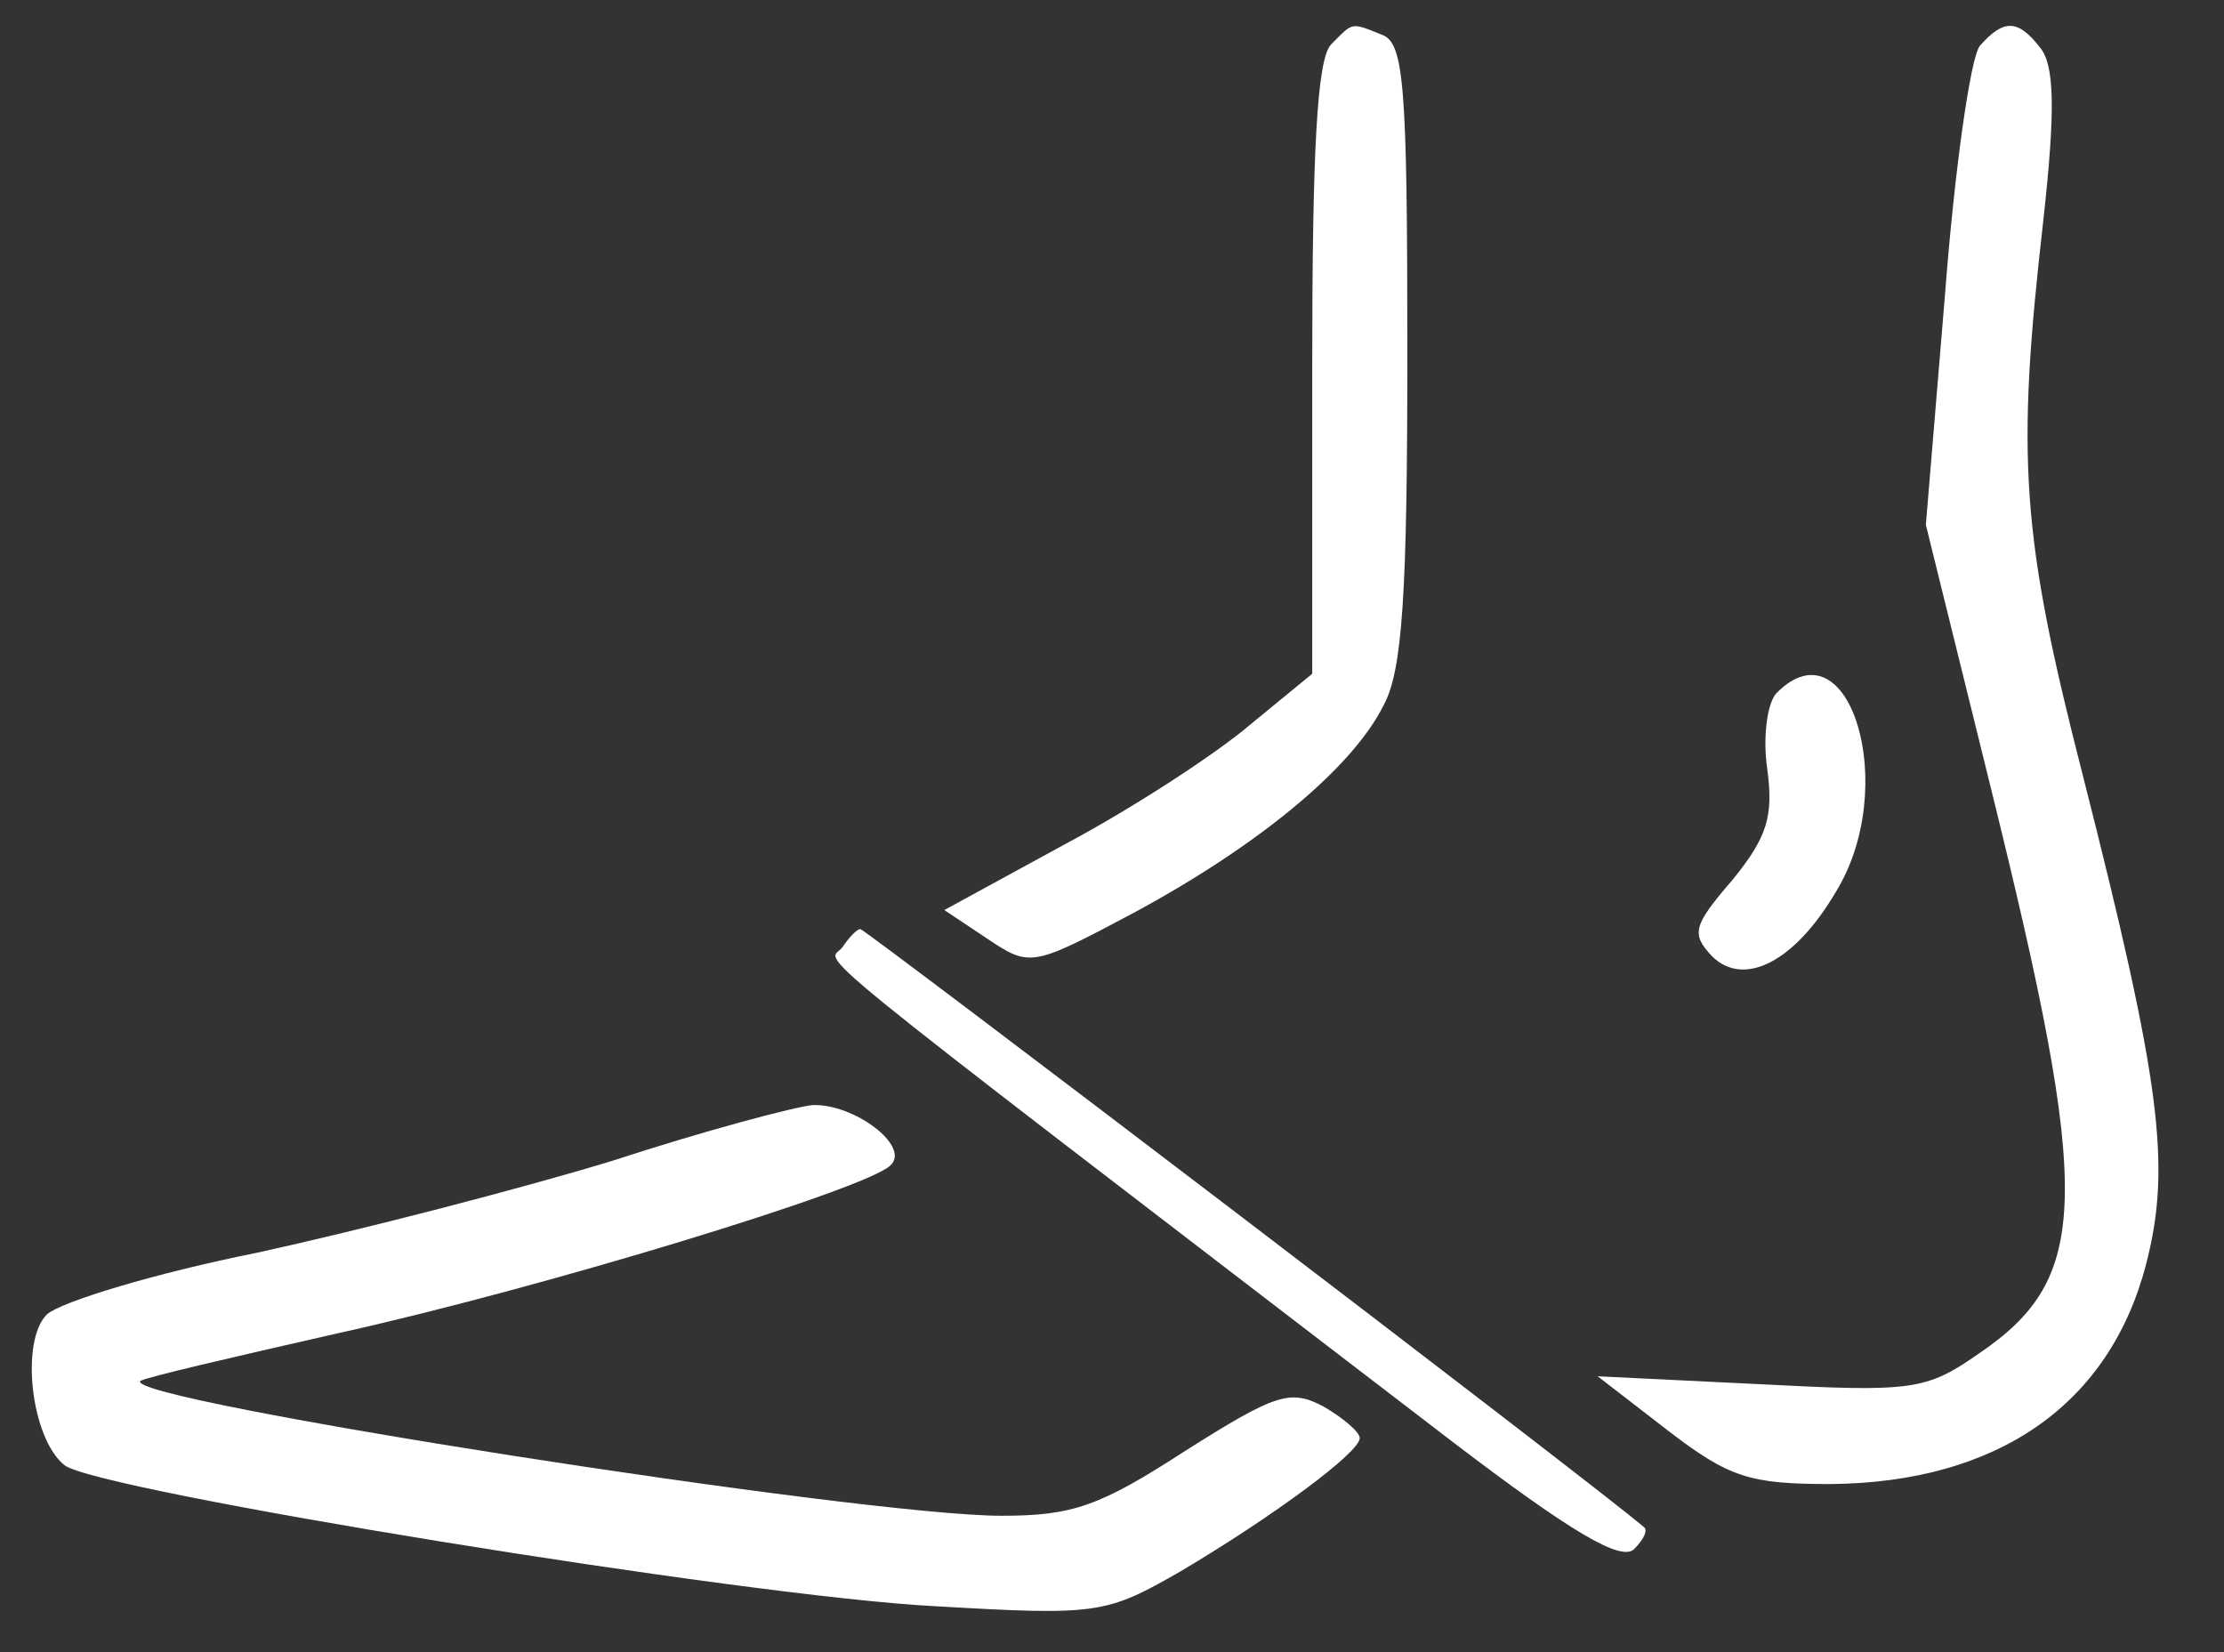 <svg width="35" height="26" viewBox="0 0 35 26" fill="none" xmlns="http://www.w3.org/2000/svg">
<rect x="0" y="0" width="35" height="26" fill="#333333" stroke="none"/>
<g clip-path="url(#clip0_4857_20247)">
<path d="M20.95 0.697C20.725 0.921 20.651 2.394 20.651 5.787V10.603L19.677 11.402C19.153 11.851 17.856 12.7 16.783 13.273L14.861 14.322L15.535 14.771C16.209 15.22 16.234 15.22 17.831 14.371C19.777 13.323 21.274 12.101 21.773 11.102C22.073 10.553 22.148 9.331 22.148 5.563C22.148 1.346 22.098 0.672 21.748 0.547C21.25 0.347 21.299 0.347 20.95 0.697Z" fill="white"/>
<path d="M31.156 0.723C31.007 0.922 30.757 2.694 30.607 4.665L30.308 8.259L31.331 12.401C32.928 18.864 32.903 20.111 31.131 21.309C30.308 21.883 30.083 21.908 27.688 21.783L25.143 21.659L26.241 22.507C27.214 23.256 27.538 23.355 28.811 23.355C31.431 23.331 33.203 22.108 33.776 19.887C34.176 18.34 34.001 17.017 32.778 12.201C31.805 8.408 31.73 7.21 32.154 3.492C32.354 1.696 32.329 1.022 32.105 0.748C31.755 0.298 31.531 0.298 31.156 0.723Z" fill="white"/>
<path d="M27.962 10.903C27.812 11.053 27.738 11.602 27.812 12.101C27.912 12.85 27.812 13.174 27.264 13.848C26.64 14.571 26.615 14.696 26.939 15.045C27.438 15.544 28.237 15.145 28.885 14.047C29.909 12.4 29.11 9.755 27.962 10.903Z" fill="white"/>
<path d="M13.265 14.896C13.065 15.22 12.042 14.396 22.847 22.681C24.744 24.128 25.517 24.578 25.717 24.378C25.867 24.228 25.942 24.078 25.867 24.029C25.018 23.305 13.614 14.621 13.54 14.621C13.49 14.621 13.365 14.746 13.265 14.896Z" fill="white"/>
<path d="M9.646 18.265C8.174 18.714 5.654 19.363 4.057 19.712C2.435 20.037 0.962 20.486 0.738 20.685C0.314 21.11 0.488 22.632 1.012 23.056C1.486 23.455 11.767 25.127 14.712 25.277C17.282 25.427 17.407 25.401 18.58 24.728C20.052 23.854 21.399 22.856 21.399 22.632C21.399 22.532 21.125 22.307 20.826 22.133C20.302 21.858 20.077 21.933 18.655 22.831C17.307 23.705 16.883 23.854 15.76 23.854C13.564 23.854 1.911 22.033 2.21 21.733C2.26 21.683 3.657 21.359 5.304 20.985C8.474 20.286 13.639 18.714 14.013 18.34C14.338 18.04 13.439 17.366 12.79 17.391C12.516 17.416 11.094 17.791 9.646 18.265Z" fill="white"/>
</g>
<defs>
<clipPath id="clip0_4857_20247">
<rect width="34" height="25.185" fill="white" transform="translate(0.5 0.407)"/>
</clipPath>
</defs>
</svg>

